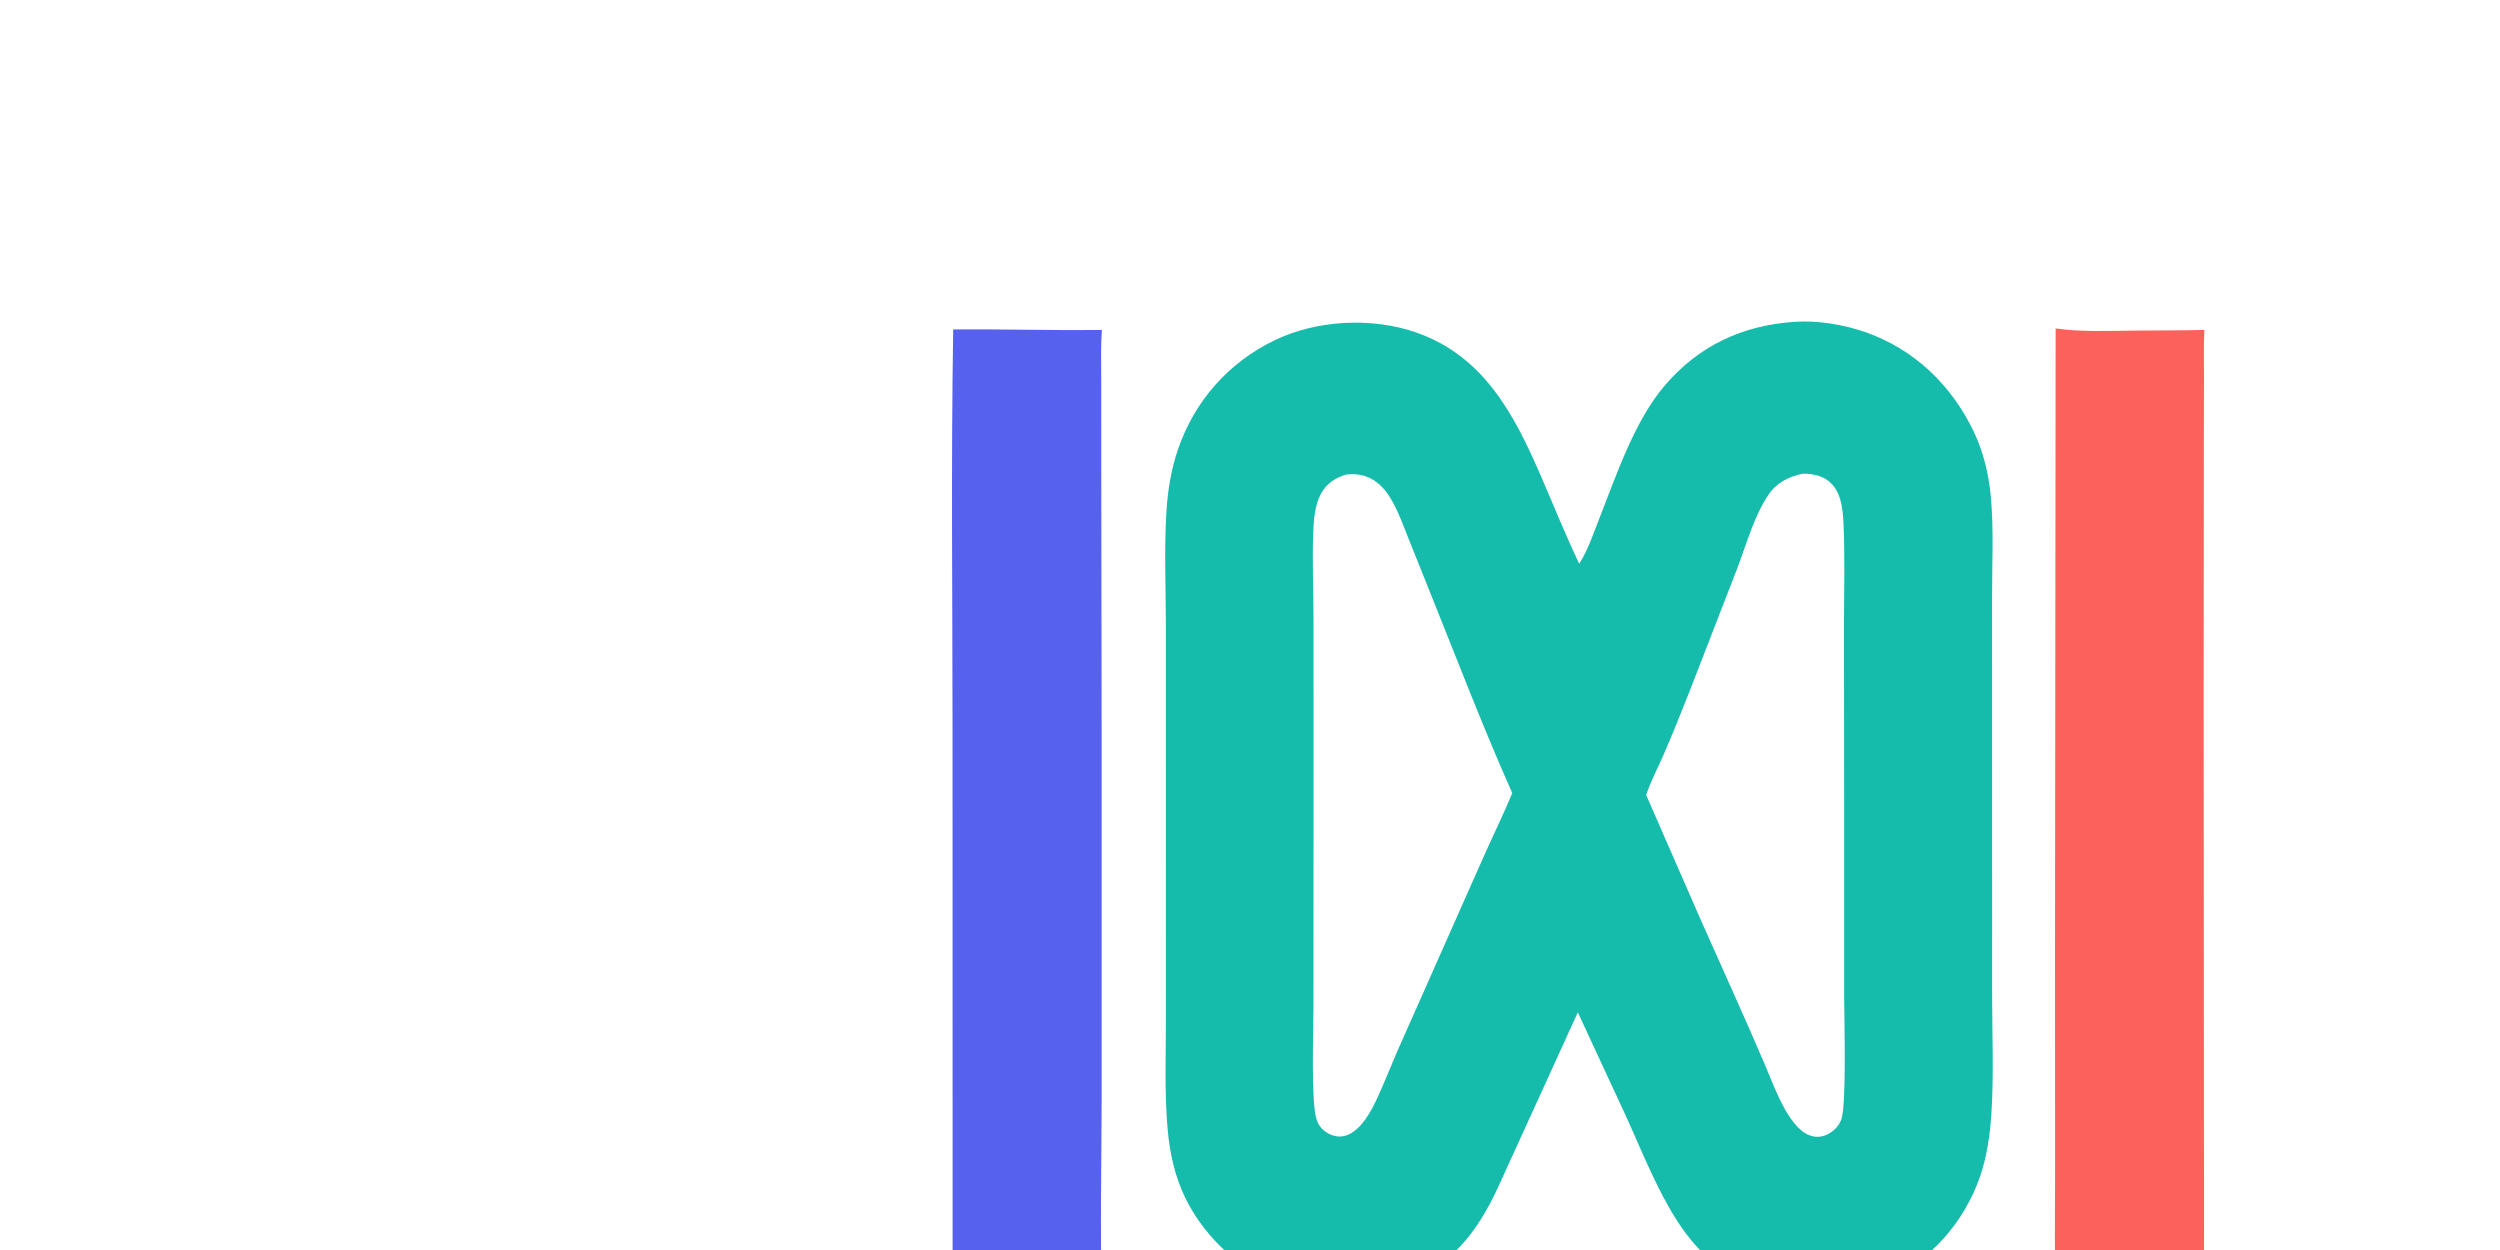 <?xml version="1.0" encoding="utf-8" ?>
<svg width="100" height="50" viewBox="0 50 800 900">
	<path fill="#FC615C" transform="scale(2.486 2.486)" d="M394.23 115.238C401.749 116.303 409.8 115.938 417.384 115.857C424.023 115.786 430.668 115.84 437.306 115.669C437.086 120.111 437.204 124.615 437.195 129.062L437.155 152.51L437.097 222.83L437.221 395.128C431.696 394.673 425.906 395.035 420.357 395.055C411.669 395.087 402.947 394.946 394.266 395.259C393.828 383.629 394.087 371.877 394.072 360.235L394.05 296.558L394.23 115.238Z"/>
	<path fill="#5661EE" transform="scale(2.486 2.486)" d="M74.945 115.509C89.289 115.419 103.638 115.828 117.993 115.69C117.649 120.685 117.817 125.798 117.817 130.805L117.824 155.457L117.933 233.515L117.934 338.875C117.916 357.588 117.439 376.393 118.017 395.095C110.636 394.734 103.184 394.84 95.792 394.841C88.808 394.842 81.743 394.715 74.772 395.151L74.746 231.191C74.748 192.647 74.304 154.044 74.945 115.509Z"/>
	<path fill="#15BBAB" transform="scale(2.486 2.486)" d="M318.159 113.357C324.883 112.797 332.658 114.065 339.015 116.268C353.237 121.196 364.068 131.635 370.495 145.076C373.329 151.002 374.881 157.508 375.469 164.039C376.333 173.647 375.807 183.703 375.813 193.357L375.825 245.941L375.838 308.336C375.841 319.448 376.335 331.315 375.645 342.337C375.247 348.704 374.336 355.29 372.176 361.306C367.496 374.341 358.173 384.895 345.592 390.784C333.637 396.381 320.097 397.309 307.624 392.78C300.051 390.03 293.772 385.476 288.652 379.268C280.671 369.589 275.123 355.108 269.896 343.602L255.844 313.303L233.115 363.154C226.524 377.649 218.963 387.019 203.558 392.793C192.987 396.383 182.459 396.747 171.822 393.218C159.227 389.04 148.151 379.155 142.279 367.293C139.224 361.122 137.676 354.192 137.061 347.364C136.098 336.678 136.549 325.68 136.544 314.956L136.537 261.777L136.533 201.125C136.53 190.174 136.019 178.954 136.714 168.034C137.097 162.024 138.072 156.042 140.023 150.333C144.814 136.316 154.527 125.253 167.834 118.762C180.169 112.745 196.235 111.899 209.201 116.466C228.723 123.341 237.512 140.342 245.199 158.088C248.854 166.524 252.28 175.09 256.249 183.381C258.733 179.544 260.397 174.531 262.069 170.285C267.012 157.729 272.229 142.042 281.042 131.743C290.8 120.341 303.277 114.455 318.159 113.357ZM321.008 157.314C317.046 158.081 313.376 159.933 311.067 163.378C306.764 169.799 304.704 177.741 301.944 184.905L288.289 220.115C285.839 226.301 283.376 232.495 280.726 238.598C279.057 242.439 276.931 246.401 275.642 250.37L291.294 286.176C297.458 300.094 303.805 313.927 309.794 327.924C312.409 333.911 316.588 346.502 322.937 348.921C324.58 349.547 326.281 349.493 327.885 348.771C329.811 347.903 331.477 346.296 332.17 344.279C333.708 339.803 332.985 315.343 332.985 308.627L332.986 256.929L332.936 201.62C332.924 191.571 333.264 181.393 332.771 171.359C332.627 168.437 332.304 165.133 330.954 162.493C329.839 160.312 327.999 158.687 325.655 157.943C324.236 157.492 322.5 157.243 321.008 157.314ZM188.674 157.577C185.511 158.534 183.035 160.174 181.427 163.161C179.677 166.411 179.357 170.566 179.218 174.185C178.895 182.628 179.292 191.2 179.295 199.658L179.301 254.686L179.28 311.75C179.277 318.335 178.537 338.874 180.13 344.146C180.751 346.199 181.849 347.474 183.74 348.465C185.304 349.284 187.056 349.54 188.748 348.971C193.112 347.506 196.09 341.79 197.87 337.9C199.772 333.744 201.461 329.484 203.254 325.28L228.284 268.862C231.096 262.5 234.203 256.23 236.854 249.803C228.256 230.46 220.648 210.556 212.752 190.913L206.86 176.229C205.264 172.24 203.834 168.111 201.601 164.422C199.941 161.679 197.727 159.29 194.65 158.154C192.692 157.431 190.727 157.305 188.674 157.577Z"/>
</svg>
